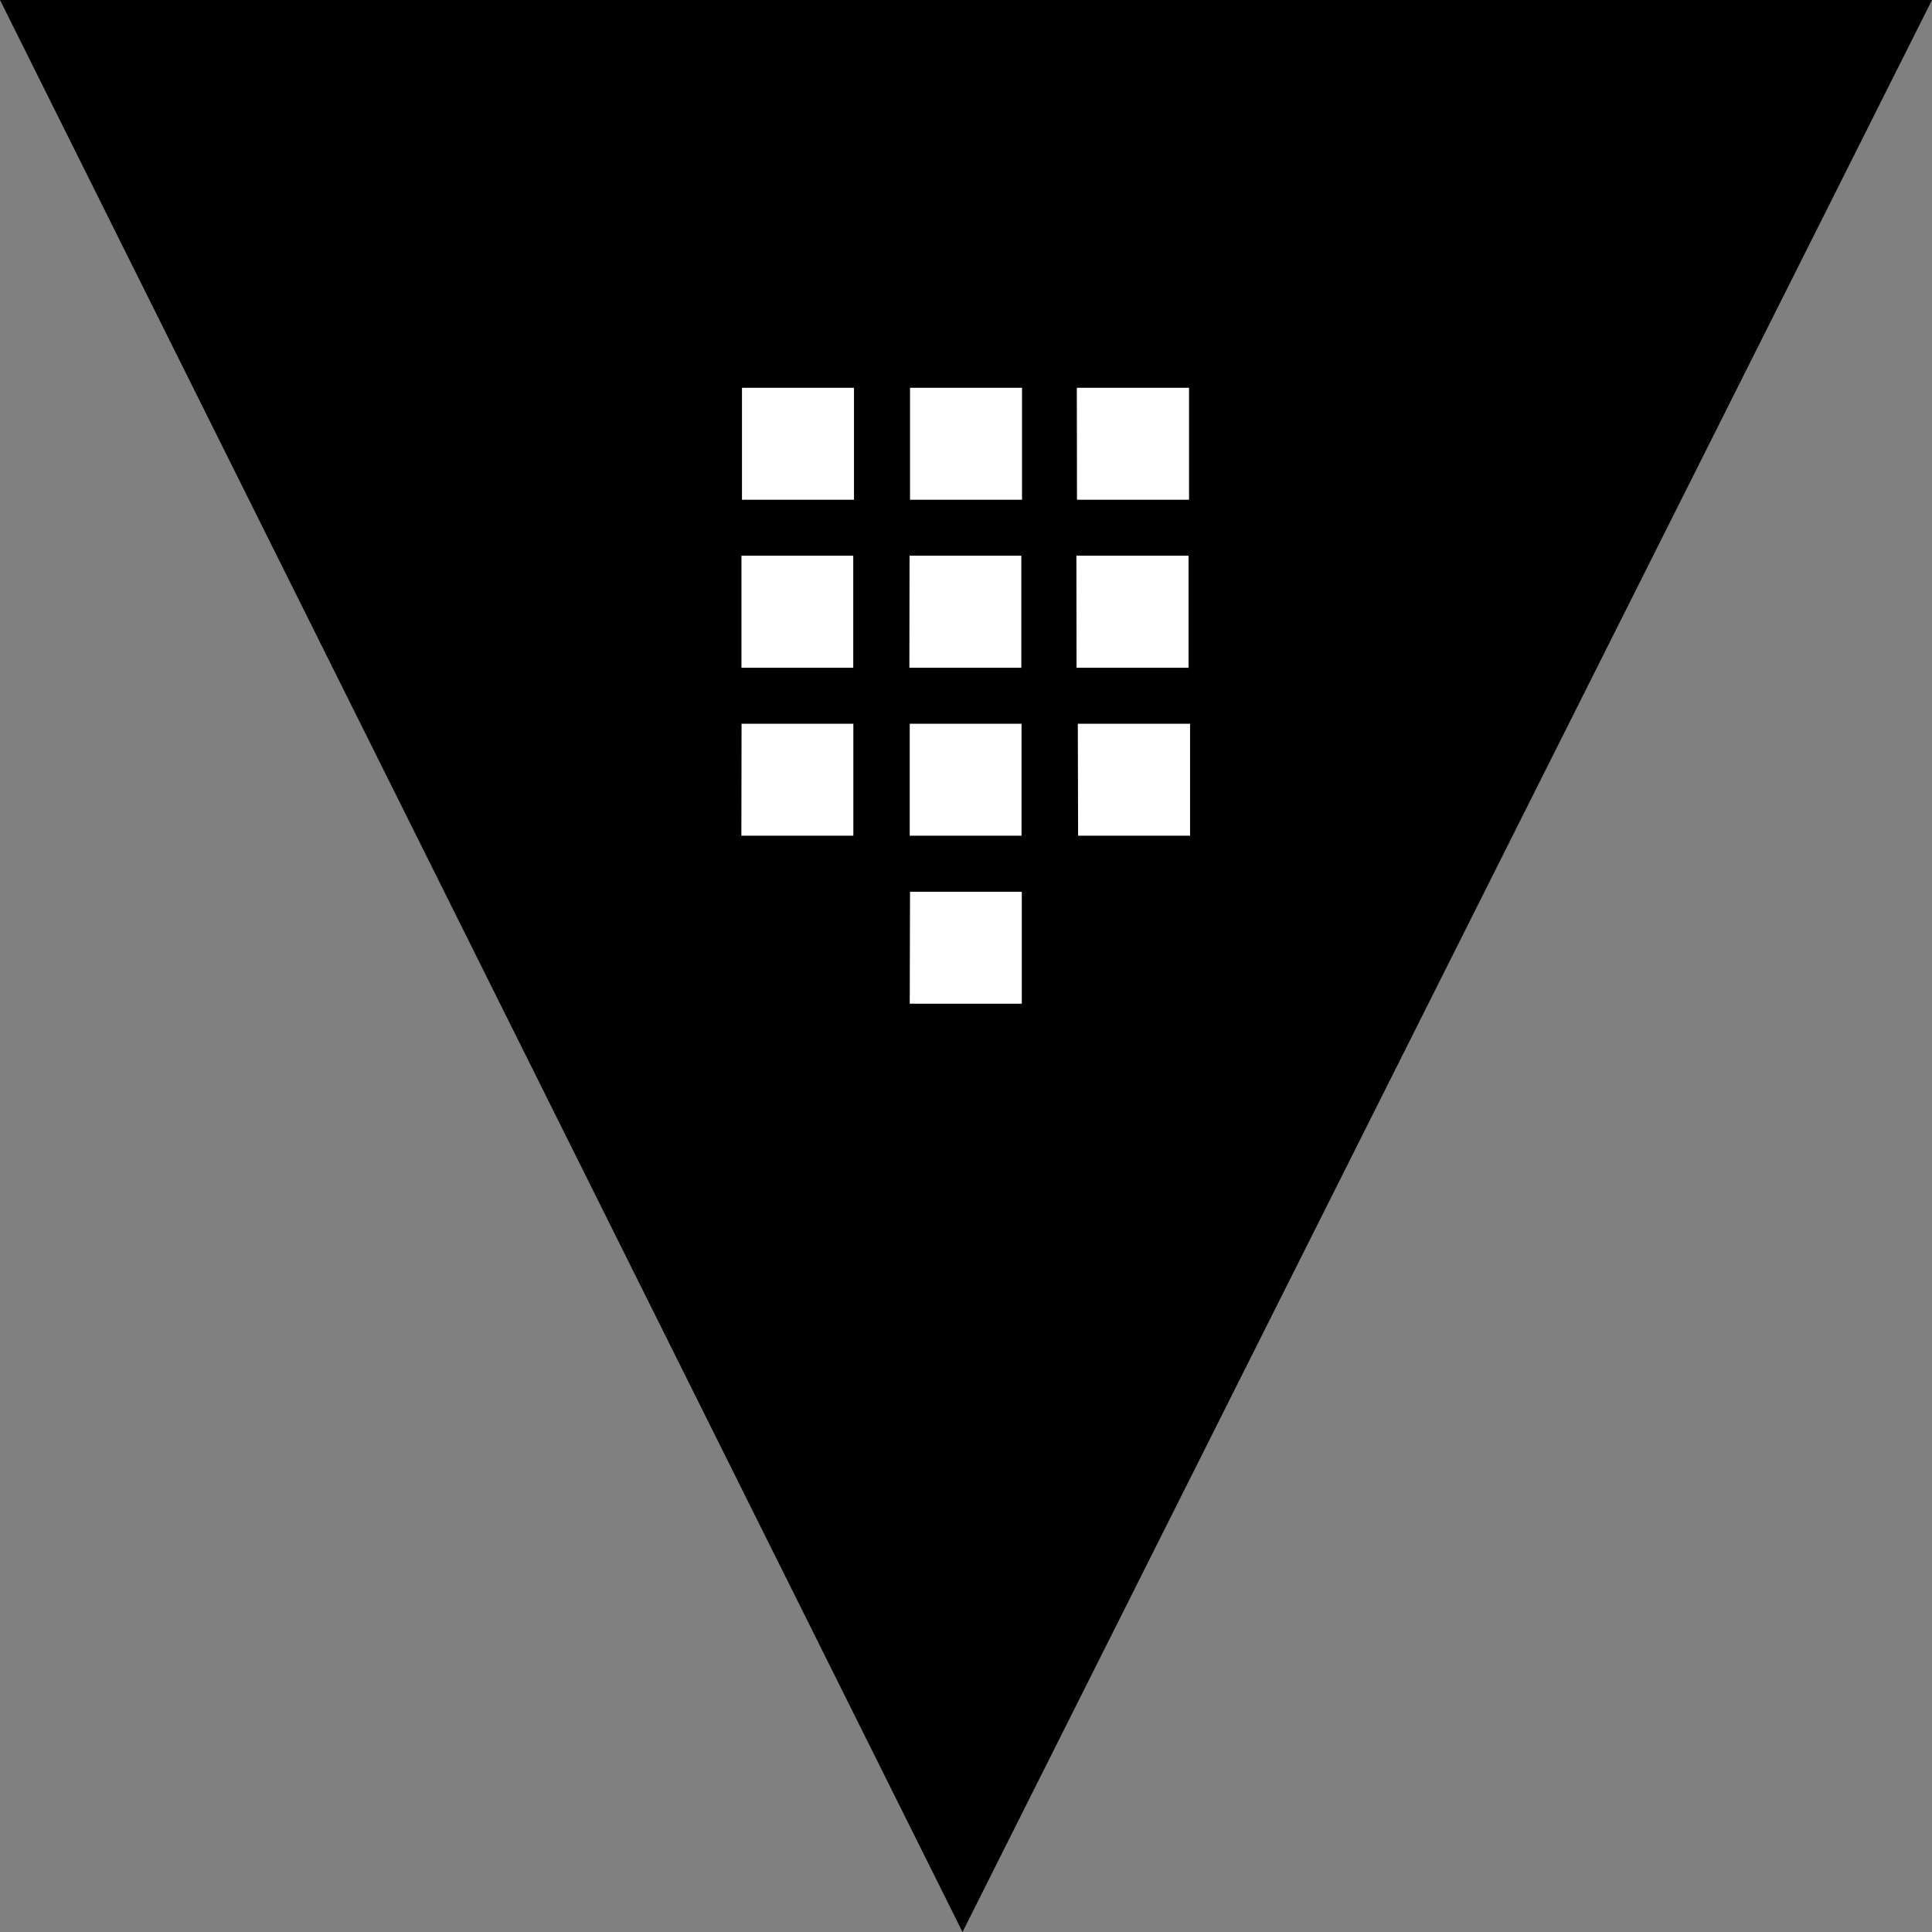 <svg width="42" height="42" xmlns="http://www.w3.org/2000/svg"><rect width="100%" height="100%" fill="#808080" stroke="none"/><path class="v" d="M42 0 20.924 42 0 0"/><path class="squares" fill="#fff" d="M16.13 10.864h2.435V8.43H16.13m3.653 2.434h2.435V8.43h-2.435m3.63 2.434h2.436V8.43h-2.44m-7.29 6.086h2.43V12.08h-2.43m3.65 2.436h2.434V12.08h-2.43m3.63 2.436h2.435V12.08H23.4m-7.283 6.088h2.434v-2.434h-2.43m3.656 2.434h2.43v-2.434h-2.43m0 6.086h2.436v-2.434h-2.43m3.654-1.218h2.434v-2.434h-2.44"/></svg>